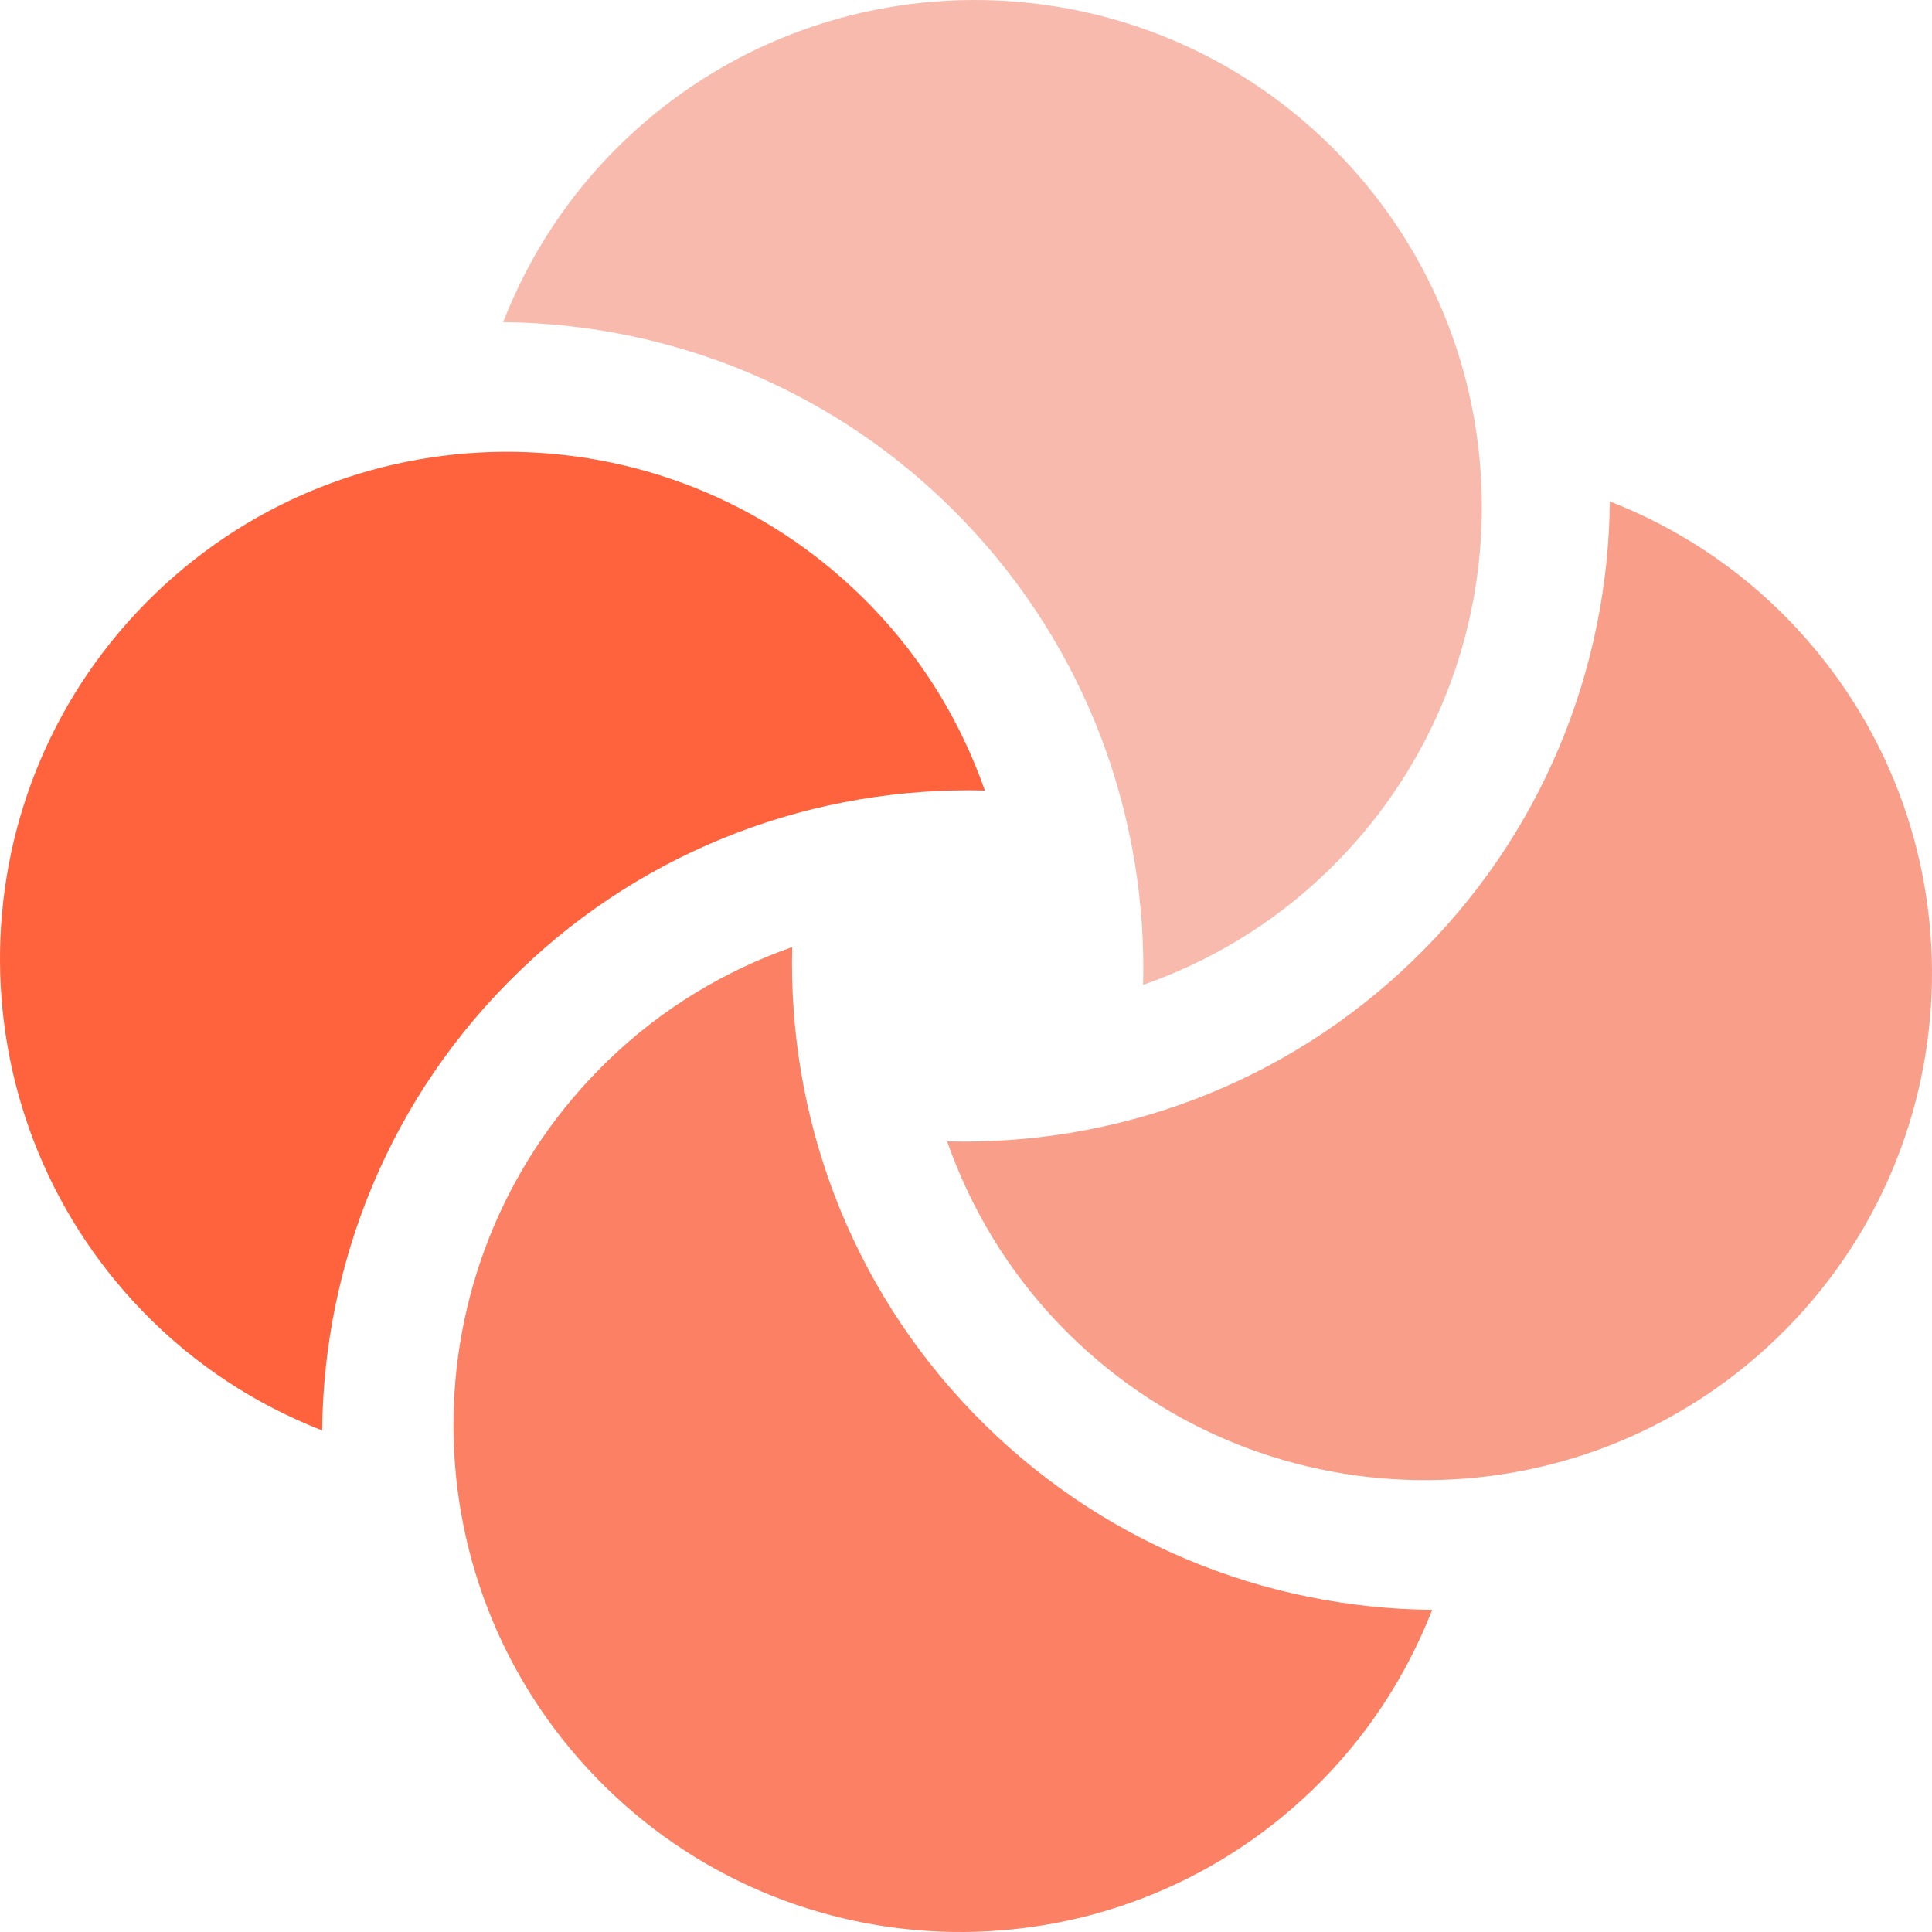 <svg width="40" height="40" viewBox="0 0 40 40" fill="none" xmlns="http://www.w3.org/2000/svg">
<path d="M10.749 20.111C13.432 17.52 16.927 16.279 20.391 16.367C19.906 14.985 19.133 13.682 18.048 12.559C14.021 8.389 7.375 8.273 3.205 12.299C-0.965 16.327 -1.081 22.972 2.946 27.142C4.03 28.265 5.306 29.083 6.67 29.616C6.703 26.152 8.065 22.702 10.749 20.111Z" fill="#FE633D"/>
<path d="M20.146 29.251C17.555 26.568 16.314 23.073 16.402 19.608C15.02 20.094 13.717 20.867 12.594 21.952C8.424 25.979 8.307 32.624 12.334 36.795C16.361 40.965 23.007 41.081 27.177 37.054C28.3 35.97 29.118 34.694 29.652 33.33C26.187 33.297 22.737 31.935 20.146 29.251Z" fill="#FC8064"/>
<path d="M37.054 12.856C35.97 11.733 34.695 10.915 33.33 10.381C33.297 13.847 31.935 17.297 29.252 19.888C26.569 22.479 23.073 23.72 19.609 23.631C20.095 25.013 20.868 26.317 21.952 27.44C25.979 31.61 32.625 31.726 36.795 27.699C40.965 23.672 41.081 17.027 37.054 12.856Z" fill="#F99E89"/>
<path d="M19.923 10.749C22.514 13.432 23.755 16.927 23.667 20.391C25.048 19.906 26.352 19.133 27.475 18.048C31.645 14.021 31.761 7.375 27.734 3.205C23.707 -0.965 17.062 -1.081 12.891 2.946C11.768 4.03 10.95 5.306 10.417 6.67C13.882 6.703 17.331 8.065 19.923 10.749Z" fill="#F7BAAD"/>
</svg>
